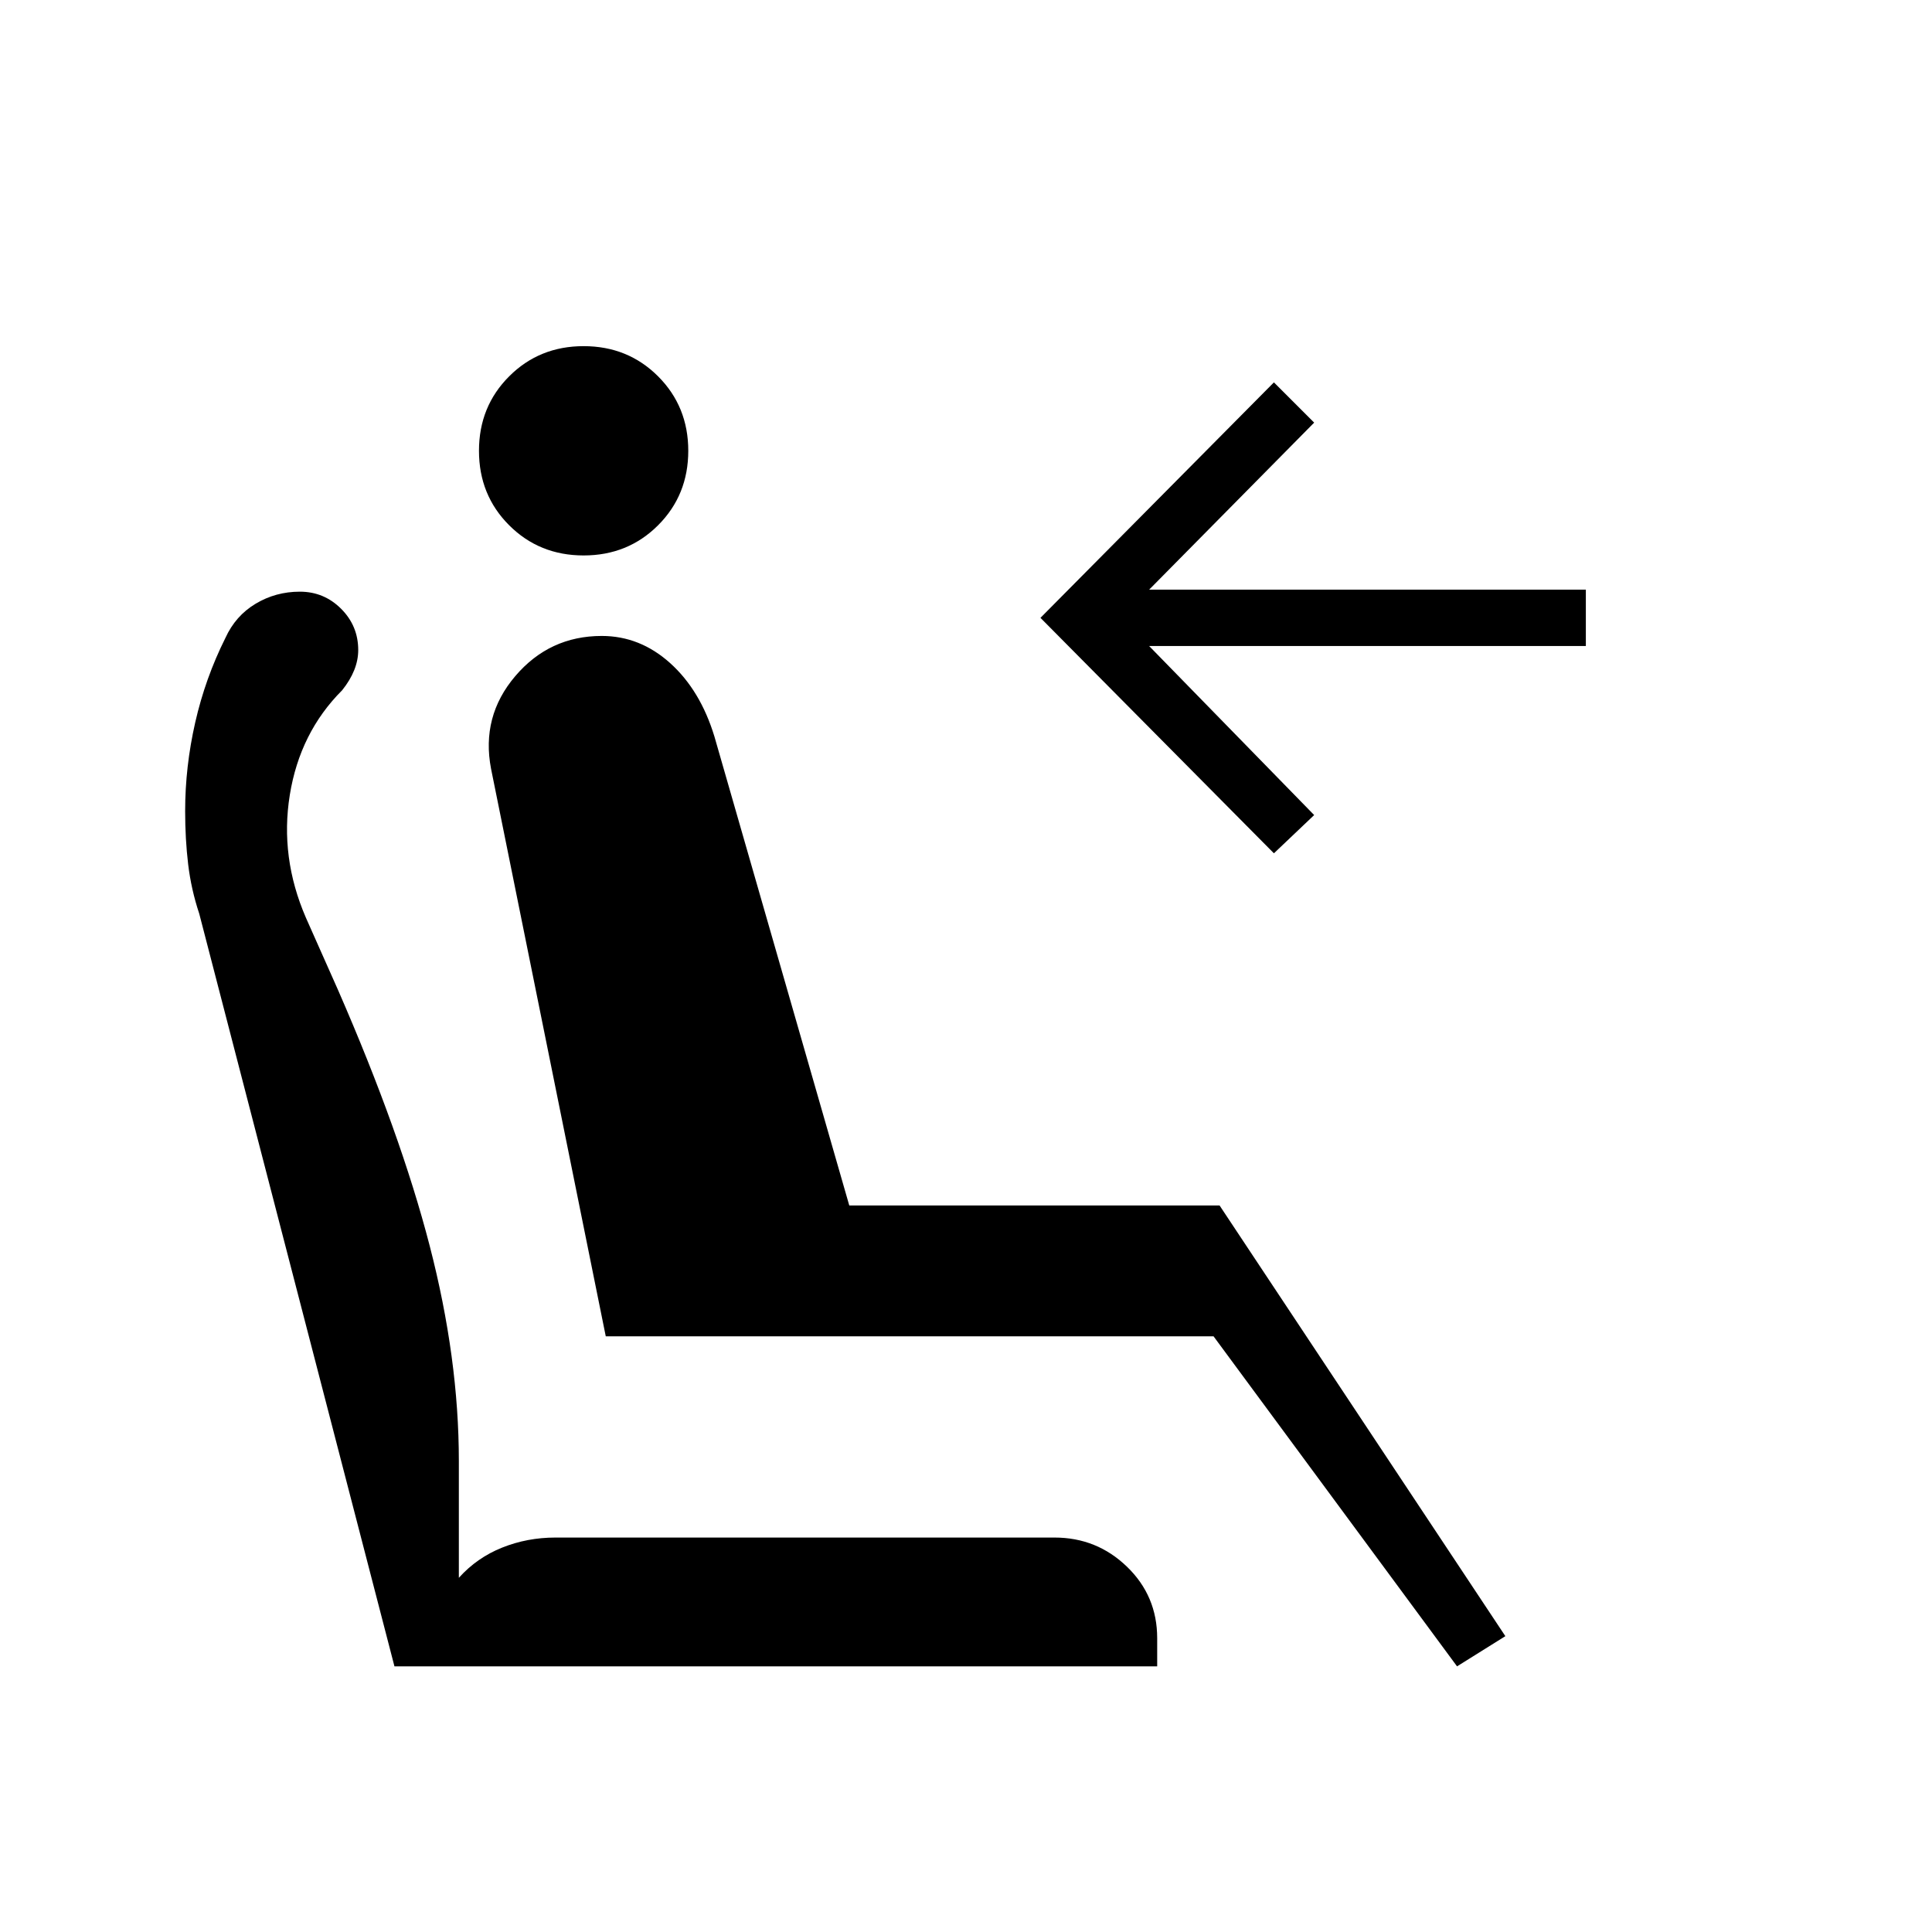 <svg xmlns="http://www.w3.org/2000/svg" height="24" viewBox="0 -960 960 960" width="24"><path d="M290-684q-22 0-37-15t-15-37q0-22 15-37t37-15q22 0 37 15t15 37q0 22-15 37t-37 15Zm434 552L603-296H301l-57-282q-5-26 12-46t43-20q19 0 34 13.5t22 36.5l67 233h184l142 214-24 15Zm-91-404L517-653l116-117 20 20-82 83h217v28H571l82 84-20 19Zm-58 404H196L99-506q-4-12-5.5-24.5T92-557q0-22 5-44t15-42q5-11 15-17t22-6q12 0 20.5 8.5T178-637q0 5-2 10t-6 10q-21 21-26 52t8 61l16 36q31 71 45.5 127T228-234v58q9-10 21.5-15t26.5-5h248q21 0 36 14.5t15 35.5v14Z"/></svg>